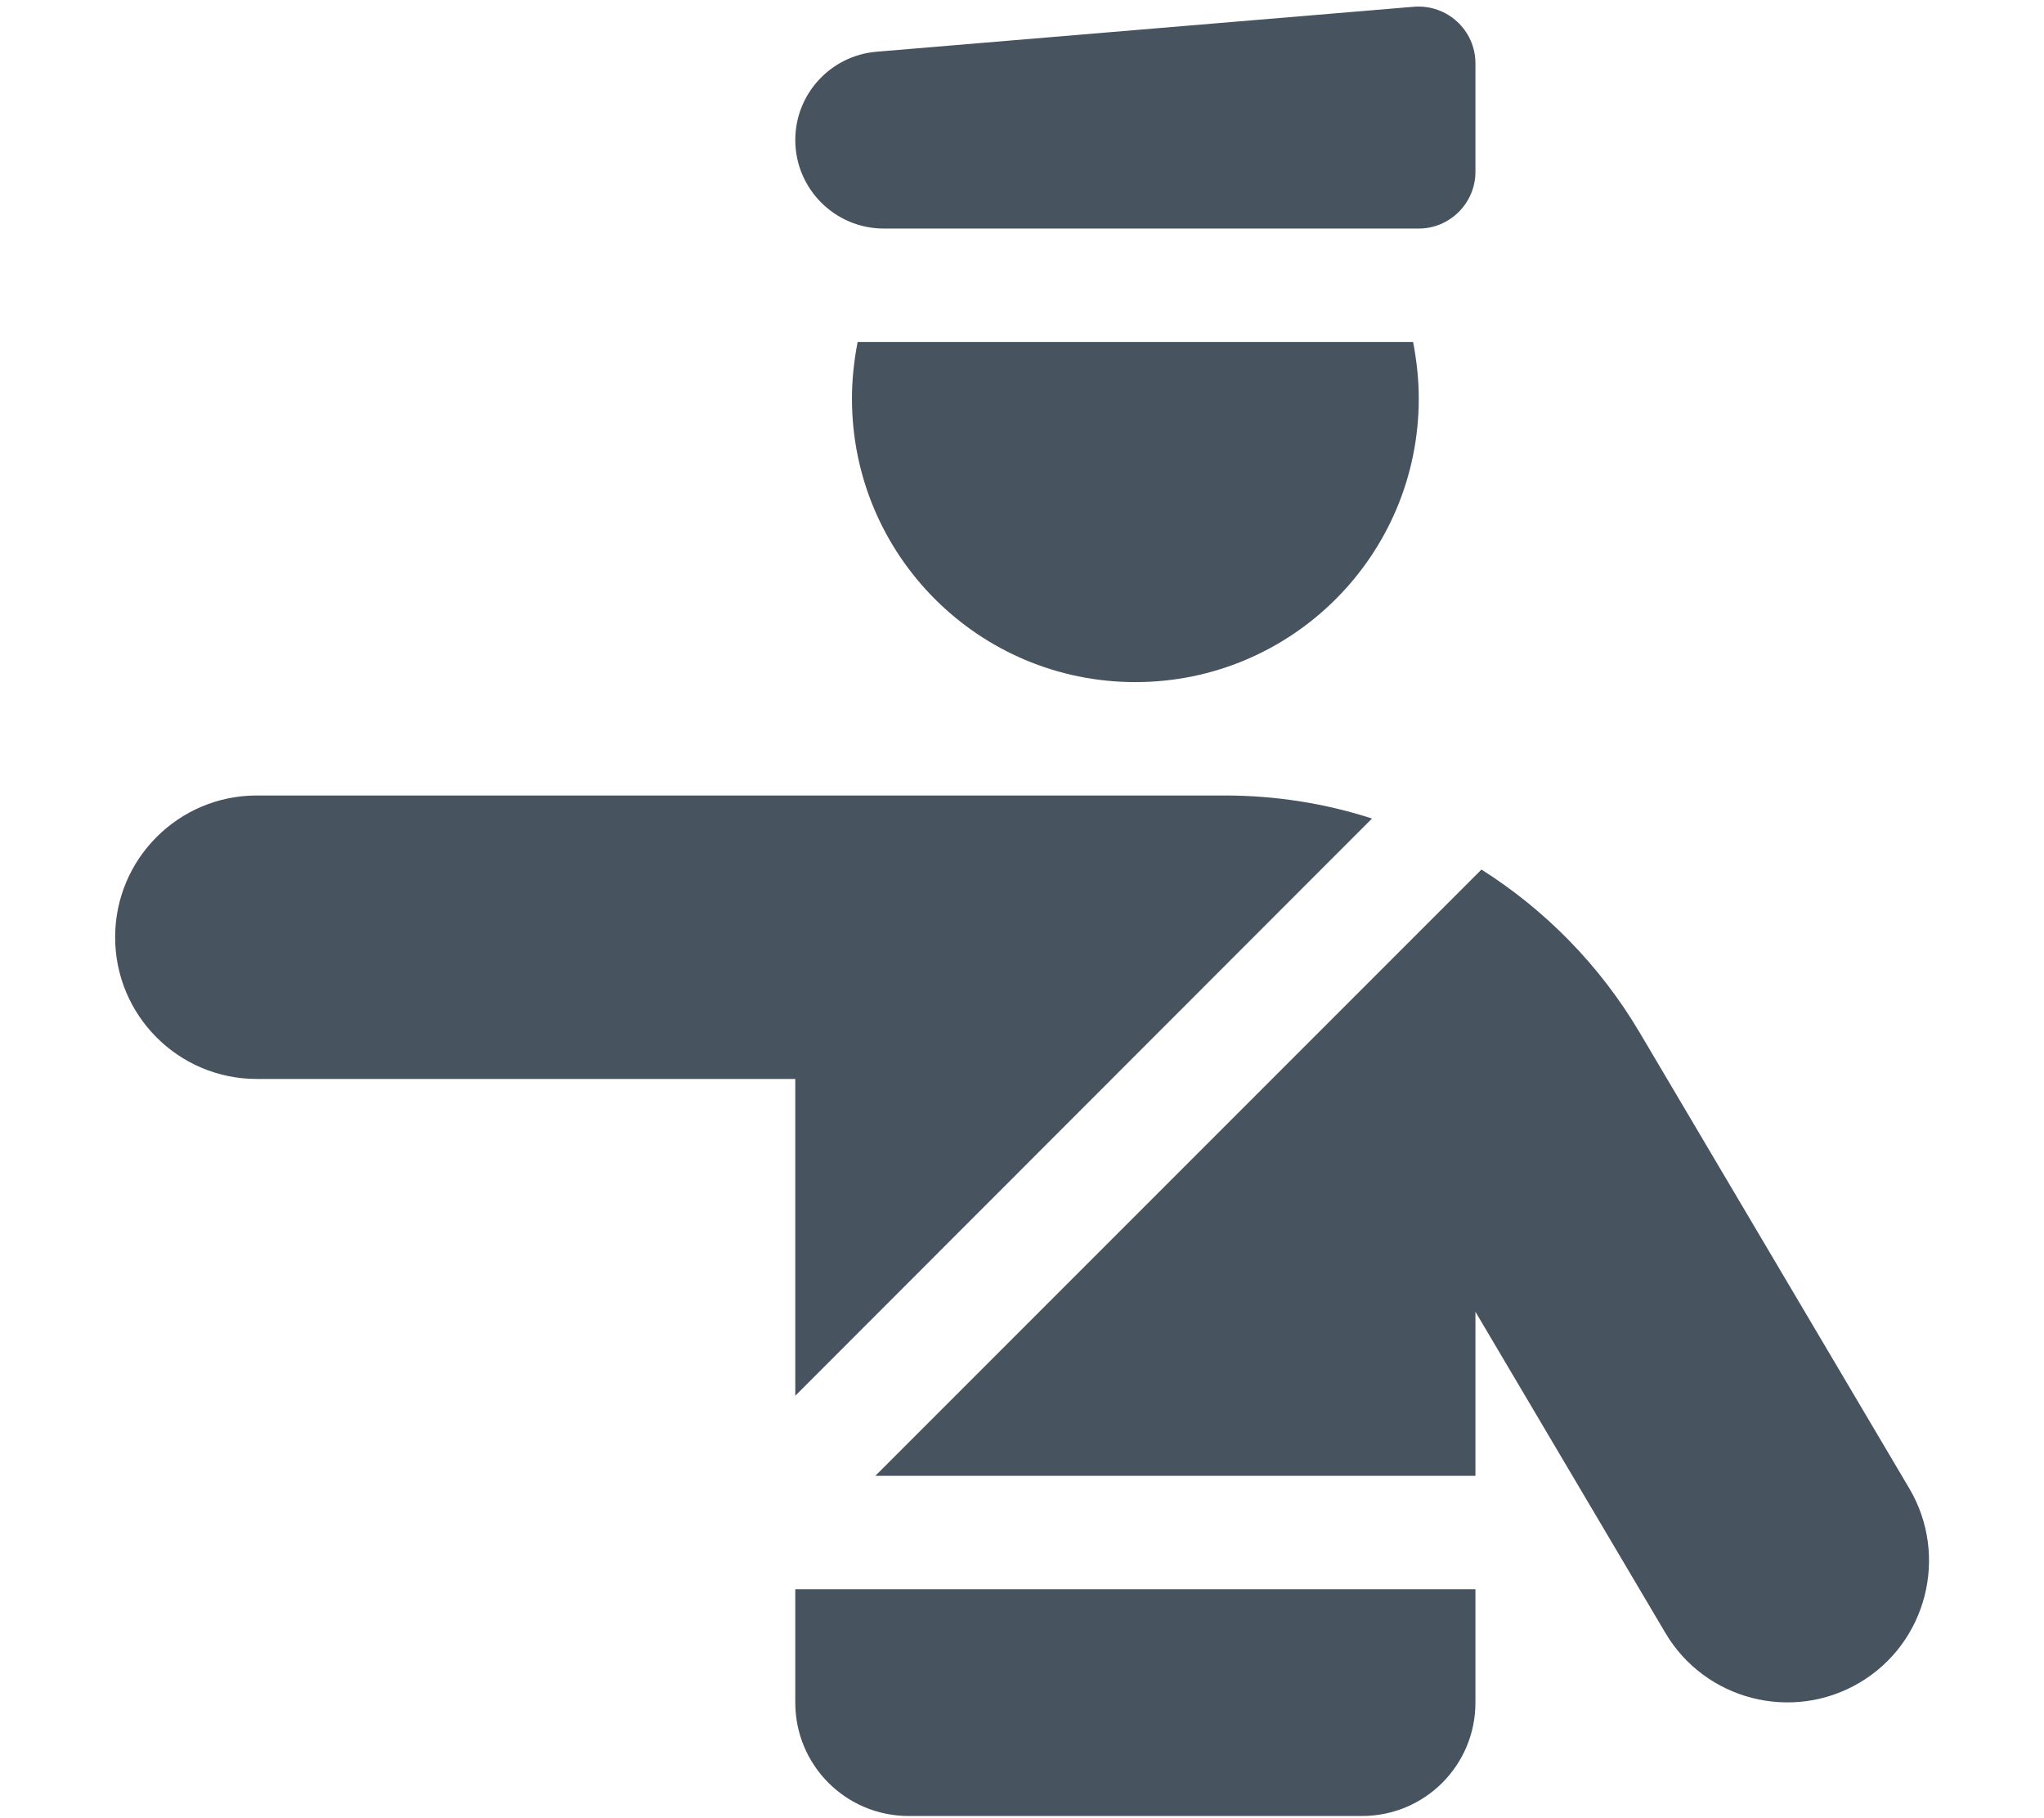 <svg width="577" height="513" viewBox="0 0 577 513" fill="none" xmlns="http://www.w3.org/2000/svg">
<g clip-path="url(#clip0_104_2190)">
<path d="M247.4 14.6C234.5 15.7 224.5 26.5 224.5 39.5C224.5 53.3 235.7 64.5 249.5 64.5H400.5C409.3 64.5 416.5 57.3 416.5 48.5V17.9C416.5 8.5 408.5 1.2 399.2 1.9L247.4 14.6ZM240.5 112.5C240.5 156.7 276.3 192.5 320.5 192.5C364.7 192.5 400.5 156.7 400.5 112.5C400.5 107 399.9 101.7 398.9 96.5H242.1C241.1 101.7 240.5 107 240.5 112.5ZM72.5 224.5C50.4 224.5 32.5 242.4 32.5 264.5C32.5 286.6 50.4 304.5 72.5 304.5H224.5V393.9L387.3 231C374 226.7 360 224.5 345.7 224.5H240.5H72.5ZM418.2 245.4L247.1 416.5H416.5V370.2L470.1 460.8C481.3 479.8 505.9 486.1 524.9 474.9C543.9 463.7 550.2 439.1 539 420.1L462.8 291.3C451.6 272.4 436.2 256.8 418.2 245.4ZM224.5 448.5V480.5C224.5 498.2 238.8 512.5 256.5 512.5H384.5C402.2 512.5 416.5 498.2 416.5 480.5V448.5H224.5Z" fill="#47535F"/>
</g>
<defs>
<clipPath id="clip0_104_2190">
<rect width="576" height="512" fill="white" transform="translate(0.5 0.5)"/>
</clipPath>
</defs>
</svg>
